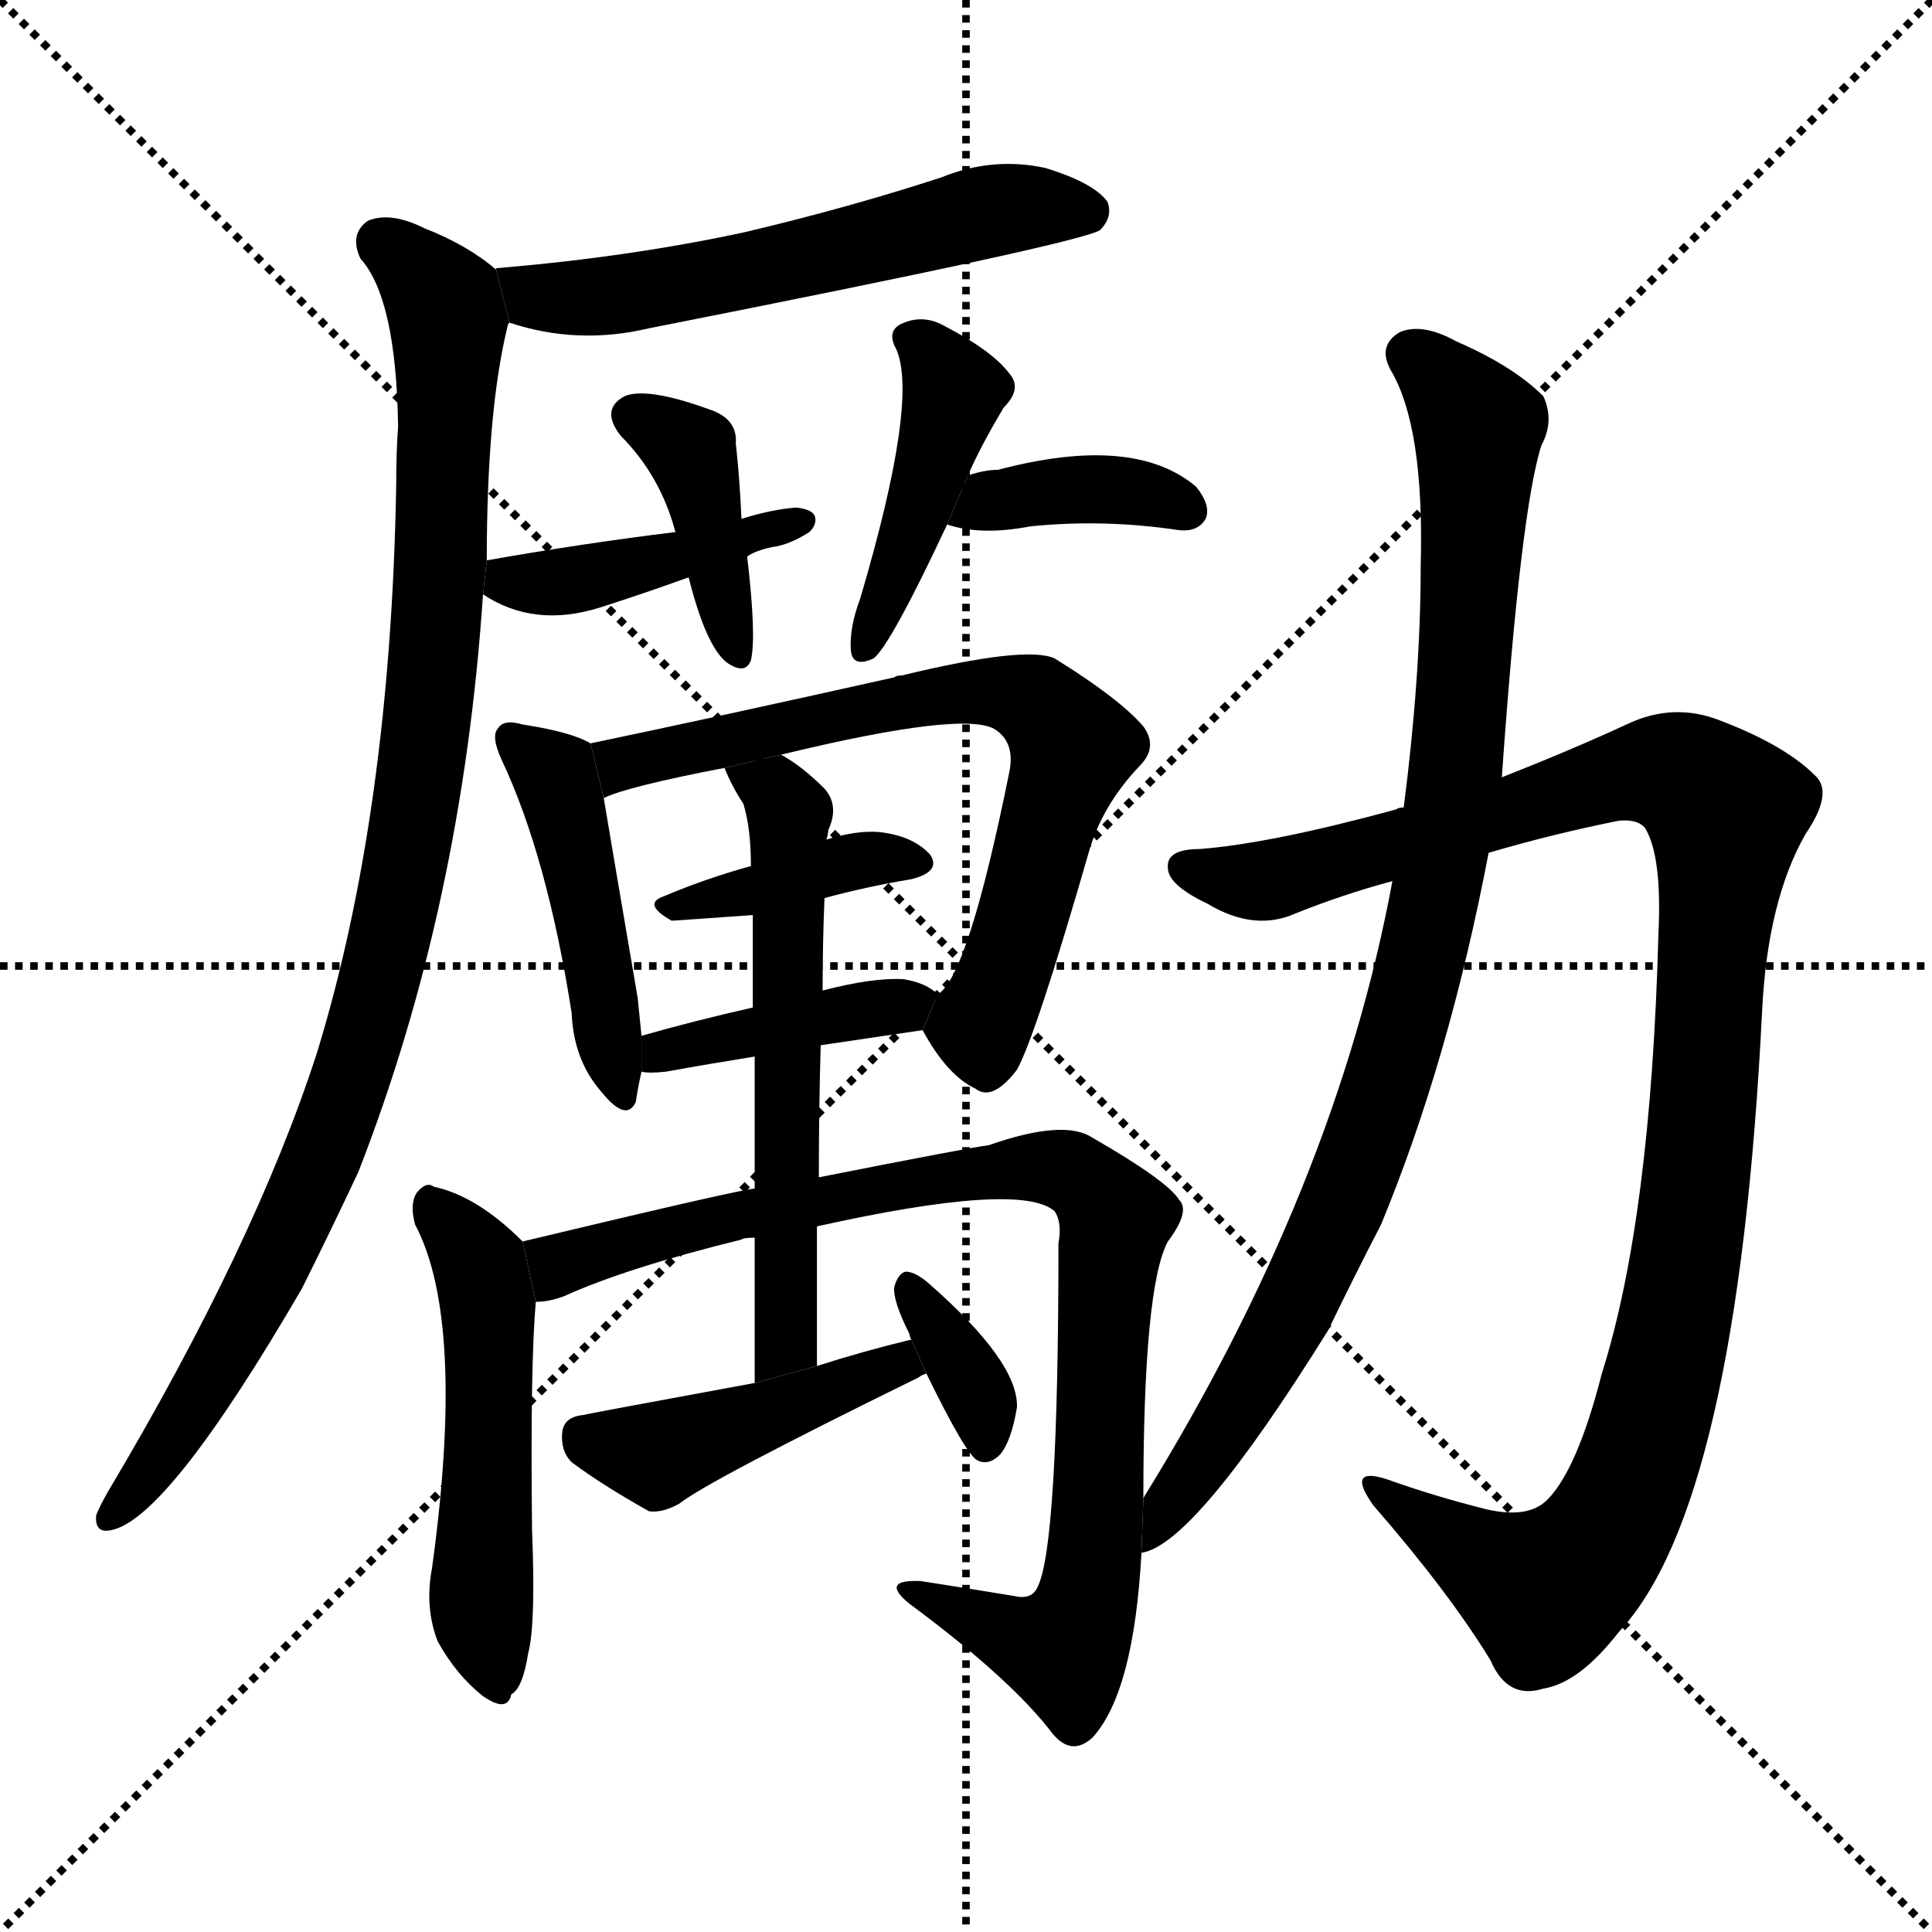 <svg version="1.1" viewBox="0 0 1024 1024" xmlns="http://www.w3.org/2000/svg">
  <g stroke="black" stroke-dasharray="1,1" stroke-width="1" transform="scale(4, 4)">
    <line x1="0" y1="0" x2="256" y2="256"></line>
    <line x1="256" y1="0" x2="0" y2="256"></line>
    <line x1="128" y1="0" x2="128" y2="256"></line>
    <line x1="0" y1="128" x2="256" y2="128"></line>
  </g>
  <g transform="scale(1, -1) translate(0, -900)">
    <style type="text/css">
      
        @keyframes keyframes0 {
          from {
            stroke: blue;
            stroke-dashoffset: 573;
            stroke-width: 128;
          }
          65% {
            animation-timing-function: step-end;
            stroke: blue;
            stroke-dashoffset: 0;
            stroke-width: 128;
          }
          to {
            stroke: black;
            stroke-width: 1024;
          }
        }
        #make-me-a-hanzi-animation-0 {
          animation: keyframes0 0.716s both;
          animation-delay: 0s;
          animation-timing-function: linear;
        }
      
        @keyframes keyframes1 {
          from {
            stroke: blue;
            stroke-dashoffset: 983;
            stroke-width: 128;
          }
          76% {
            animation-timing-function: step-end;
            stroke: blue;
            stroke-dashoffset: 0;
            stroke-width: 128;
          }
          to {
            stroke: black;
            stroke-width: 1024;
          }
        }
        #make-me-a-hanzi-animation-1 {
          animation: keyframes1 1.05s both;
          animation-delay: 0.716s;
          animation-timing-function: linear;
        }
      
        @keyframes keyframes2 {
          from {
            stroke: blue;
            stroke-dashoffset: 399;
            stroke-width: 128;
          }
          56% {
            animation-timing-function: step-end;
            stroke: blue;
            stroke-dashoffset: 0;
            stroke-width: 128;
          }
          to {
            stroke: black;
            stroke-width: 1024;
          }
        }
        #make-me-a-hanzi-animation-2 {
          animation: keyframes2 0.575s both;
          animation-delay: 1.766s;
          animation-timing-function: linear;
        }
      
        @keyframes keyframes3 {
          from {
            stroke: blue;
            stroke-dashoffset: 422;
            stroke-width: 128;
          }
          58% {
            animation-timing-function: step-end;
            stroke: blue;
            stroke-dashoffset: 0;
            stroke-width: 128;
          }
          to {
            stroke: black;
            stroke-width: 1024;
          }
        }
        #make-me-a-hanzi-animation-3 {
          animation: keyframes3 0.593s both;
          animation-delay: 2.341s;
          animation-timing-function: linear;
        }
      
        @keyframes keyframes4 {
          from {
            stroke: blue;
            stroke-dashoffset: 432;
            stroke-width: 128;
          }
          58% {
            animation-timing-function: step-end;
            stroke: blue;
            stroke-dashoffset: 0;
            stroke-width: 128;
          }
          to {
            stroke: black;
            stroke-width: 1024;
          }
        }
        #make-me-a-hanzi-animation-4 {
          animation: keyframes4 0.602s both;
          animation-delay: 2.934s;
          animation-timing-function: linear;
        }
      
        @keyframes keyframes5 {
          from {
            stroke: blue;
            stroke-dashoffset: 379;
            stroke-width: 128;
          }
          55% {
            animation-timing-function: step-end;
            stroke: blue;
            stroke-dashoffset: 0;
            stroke-width: 128;
          }
          to {
            stroke: black;
            stroke-width: 1024;
          }
        }
        #make-me-a-hanzi-animation-5 {
          animation: keyframes5 0.558s both;
          animation-delay: 3.536s;
          animation-timing-function: linear;
        }
      
        @keyframes keyframes6 {
          from {
            stroke: blue;
            stroke-dashoffset: 458;
            stroke-width: 128;
          }
          60% {
            animation-timing-function: step-end;
            stroke: blue;
            stroke-dashoffset: 0;
            stroke-width: 128;
          }
          to {
            stroke: black;
            stroke-width: 1024;
          }
        }
        #make-me-a-hanzi-animation-6 {
          animation: keyframes6 0.623s both;
          animation-delay: 4.094s;
          animation-timing-function: linear;
        }
      
        @keyframes keyframes7 {
          from {
            stroke: blue;
            stroke-dashoffset: 698;
            stroke-width: 128;
          }
          69% {
            animation-timing-function: step-end;
            stroke: blue;
            stroke-dashoffset: 0;
            stroke-width: 128;
          }
          to {
            stroke: black;
            stroke-width: 1024;
          }
        }
        #make-me-a-hanzi-animation-7 {
          animation: keyframes7 0.818s both;
          animation-delay: 4.717s;
          animation-timing-function: linear;
        }
      
        @keyframes keyframes8 {
          from {
            stroke: blue;
            stroke-dashoffset: 386;
            stroke-width: 128;
          }
          56% {
            animation-timing-function: step-end;
            stroke: blue;
            stroke-dashoffset: 0;
            stroke-width: 128;
          }
          to {
            stroke: black;
            stroke-width: 1024;
          }
        }
        #make-me-a-hanzi-animation-8 {
          animation: keyframes8 0.564s both;
          animation-delay: 5.535s;
          animation-timing-function: linear;
        }
      
        @keyframes keyframes9 {
          from {
            stroke: blue;
            stroke-dashoffset: 405;
            stroke-width: 128;
          }
          57% {
            animation-timing-function: step-end;
            stroke: blue;
            stroke-dashoffset: 0;
            stroke-width: 128;
          }
          to {
            stroke: black;
            stroke-width: 1024;
          }
        }
        #make-me-a-hanzi-animation-9 {
          animation: keyframes9 0.58s both;
          animation-delay: 6.099s;
          animation-timing-function: linear;
        }
      
        @keyframes keyframes10 {
          from {
            stroke: blue;
            stroke-dashoffset: 515;
            stroke-width: 128;
          }
          63% {
            animation-timing-function: step-end;
            stroke: blue;
            stroke-dashoffset: 0;
            stroke-width: 128;
          }
          to {
            stroke: black;
            stroke-width: 1024;
          }
        }
        #make-me-a-hanzi-animation-10 {
          animation: keyframes10 0.669s both;
          animation-delay: 6.679s;
          animation-timing-function: linear;
        }
      
        @keyframes keyframes11 {
          from {
            stroke: blue;
            stroke-dashoffset: 887;
            stroke-width: 128;
          }
          74% {
            animation-timing-function: step-end;
            stroke: blue;
            stroke-dashoffset: 0;
            stroke-width: 128;
          }
          to {
            stroke: black;
            stroke-width: 1024;
          }
        }
        #make-me-a-hanzi-animation-11 {
          animation: keyframes11 0.972s both;
          animation-delay: 7.348s;
          animation-timing-function: linear;
        }
      
        @keyframes keyframes12 {
          from {
            stroke: blue;
            stroke-dashoffset: 590;
            stroke-width: 128;
          }
          66% {
            animation-timing-function: step-end;
            stroke: blue;
            stroke-dashoffset: 0;
            stroke-width: 128;
          }
          to {
            stroke: black;
            stroke-width: 1024;
          }
        }
        #make-me-a-hanzi-animation-12 {
          animation: keyframes12 0.73s both;
          animation-delay: 8.32s;
          animation-timing-function: linear;
        }
      
        @keyframes keyframes13 {
          from {
            stroke: blue;
            stroke-dashoffset: 441;
            stroke-width: 128;
          }
          59% {
            animation-timing-function: step-end;
            stroke: blue;
            stroke-dashoffset: 0;
            stroke-width: 128;
          }
          to {
            stroke: black;
            stroke-width: 1024;
          }
        }
        #make-me-a-hanzi-animation-13 {
          animation: keyframes13 0.609s both;
          animation-delay: 9.05s;
          animation-timing-function: linear;
        }
      
        @keyframes keyframes14 {
          from {
            stroke: blue;
            stroke-dashoffset: 350;
            stroke-width: 128;
          }
          53% {
            animation-timing-function: step-end;
            stroke: blue;
            stroke-dashoffset: 0;
            stroke-width: 128;
          }
          to {
            stroke: black;
            stroke-width: 1024;
          }
        }
        #make-me-a-hanzi-animation-14 {
          animation: keyframes14 0.535s both;
          animation-delay: 9.659s;
          animation-timing-function: linear;
        }
      
        @keyframes keyframes15 {
          from {
            stroke: blue;
            stroke-dashoffset: 1087;
            stroke-width: 128;
          }
          78% {
            animation-timing-function: step-end;
            stroke: blue;
            stroke-dashoffset: 0;
            stroke-width: 128;
          }
          to {
            stroke: black;
            stroke-width: 1024;
          }
        }
        #make-me-a-hanzi-animation-15 {
          animation: keyframes15 1.135s both;
          animation-delay: 10.194s;
          animation-timing-function: linear;
        }
      
        @keyframes keyframes16 {
          from {
            stroke: blue;
            stroke-dashoffset: 937;
            stroke-width: 128;
          }
          75% {
            animation-timing-function: step-end;
            stroke: blue;
            stroke-dashoffset: 0;
            stroke-width: 128;
          }
          to {
            stroke: black;
            stroke-width: 1024;
          }
        }
        #make-me-a-hanzi-animation-16 {
          animation: keyframes16 1.013s both;
          animation-delay: 11.328s;
          animation-timing-function: linear;
        }
      
    </style>
    
      <path d="M 270 729 Q 306 717 344 726 Q 572 771 583 778 Q 590 785 587 793 Q 580 803 554 811 Q 526 817 499 806 Q 450 790 395 777 Q 335 764 265 758 Q 262 758 263 757 L 270 729 Z" fill="black"></path>
    
      <path d="M 258 603 Q 258 682 269 727 Q 269 728 270 729 L 263 757 Q 248 770 225 779 Q 207 788 195 783 Q 185 776 191 763 Q 210 742 211 674 Q 210 661 210 643 Q 207 469 168 342 Q 135 240 57 109 Q 53 102 51 97 Q 50 87 59 89 Q 89 95 160 217 Q 175 247 190 279 Q 245 420 256 585 L 258 603 Z" fill="black"></path>
    
      <path d="M 393 625 Q 392 647 390 665 Q 391 678 376 683 Q 343 695 331 690 Q 318 683 329 669 Q 350 648 358 618 L 365 594 Q 374 558 385 549 Q 395 542 398 550 Q 401 563 396 605 L 393 625 Z" fill="black"></path>
    
      <path d="M 396 605 Q 400 608 409 610 Q 418 611 429 618 Q 433 622 432 626 Q 431 630 422 631 Q 409 630 393 625 L 358 618 Q 309 612 258 603 L 256 585 Q 283 567 318 578 Q 340 585 365 594 L 396 605 Z" fill="black"></path>
    
      <path d="M 513 648 Q 520 664 532 684 Q 542 694 535 702 Q 526 714 501 727 Q 489 734 477 728 Q 470 724 475 715 Q 487 688 456 583 Q 450 567 451 555 Q 452 546 463 551 Q 472 558 502 622 L 513 648 Z" fill="black"></path>
    
      <path d="M 502 622 Q 520 616 546 621 Q 585 625 625 619 Q 635 618 639 625 Q 642 632 634 642 Q 601 670 529 651 Q 522 651 513 648 L 502 622 Z" fill="black"></path>
    
      <path d="M 313 506 Q 303 512 277 516 Q 267 519 264 514 Q 260 510 266 497 Q 290 446 303 363 Q 304 338 319 321 Q 332 305 337 316 Q 338 323 340 332 L 340 351 L 338 371 Q 325 447 320 477 L 313 506 Z" fill="black"></path>
    
      <path d="M 489 354 Q 502 330 517 323 Q 526 316 539 333 Q 549 351 577 448 Q 584 473 604 494 Q 614 504 606 515 Q 593 530 559 551 Q 544 558 478 542 Q 475 542 474 541 Q 380 520 313 506 L 320 477 Q 332 483 384 493 L 414 500 Q 513 524 528 513 Q 538 506 535 491 Q 513 382 497 373 L 489 354 Z" fill="black"></path>
    
      <path d="M 437 424 Q 459 430 483 434 Q 499 438 493 447 Q 484 457 466 459 Q 454 460 438 455 L 398 441 Q 373 434 352 425 Q 340 421 356 412 Q 357 412 399 415 L 437 424 Z" fill="black"></path>
    
      <path d="M 435 346 L 489 354 L 497 373 Q 491 379 479 381 Q 463 382 436 375 L 399 366 Q 368 359 340 351 L 340 332 Q 344 331 353 332 Q 375 336 400 340 L 435 346 Z" fill="black"></path>
    
      <path d="M 277 242 Q 253 266 230 271 Q 226 274 221 268 Q 217 262 220 251 Q 247 200 229 69 Q 225 48 232 30 Q 242 12 256 1 Q 269 -8 271 2 Q 277 5 280 24 Q 284 39 282 89 Q 281 177 284 210 L 277 242 Z" fill="black"></path>
    
      <path d="M 606 106 Q 606 218 619 242 Q 631 258 625 264 Q 619 274 579 297 Q 564 307 524 293 Q 515 292 434 276 L 400 270 Q 394 270 277 242 L 284 210 Q 291 210 299 213 Q 332 228 393 243 Q 394 244 400 244 L 433 250 Q 541 274 559 258 Q 563 252 561 241 Q 561 81 550 59 Q 547 52 538 54 Q 514 58 488 62 Q 466 63 482 50 Q 536 10 558 -19 Q 568 -31 579 -21 Q 601 3 605 77 L 606 106 Z" fill="black"></path>
    
      <path d="M 434 276 Q 434 313 435 346 L 436 375 Q 436 400 437 424 L 438 455 Q 439 458 439 460 Q 445 473 437 482 Q 425 494 414 500 L 384 493 Q 388 483 394 474 Q 398 461 398 441 L 399 415 Q 399 399 399 366 L 400 340 Q 400 310 400 270 L 400 244 Q 400 210 400 167 L 433 176 Q 433 215 433 250 L 434 276 Z" fill="black"></path>
    
      <path d="M 400 167 Q 313 151 309 150 Q 299 149 298 141 Q 297 131 303 125 Q 319 113 344 99 Q 351 98 360 103 Q 375 115 487 170 Q 488 171 491 172 L 483 190 Q 458 184 433 176 L 400 167 Z" fill="black"></path>
    
      <path d="M 491 172 Q 512 129 518 126 Q 524 123 530 129 Q 536 136 539 154 Q 540 178 492 220 Q 485 226 480 226 Q 476 225 474 218 Q 473 211 482 193 Q 482 192 483 190 L 491 172 Z" fill="black"></path>
    
      <path d="M 744 472 Q 741 472 740 471 Q 674 453 636 450 Q 618 450 619 440 Q 619 431 640 421 Q 665 406 687 416 Q 712 426 738 433 L 789 448 Q 823 458 858 465 Q 868 466 872 461 Q 881 446 879 405 Q 875 254 849 172 Q 836 121 820 105 Q 810 95 788 100 Q 760 107 735 116 Q 713 123 728 102 Q 768 56 790 20 Q 799 -1 818 5 Q 837 8 858 35 Q 921 102 934 365 Q 937 423 957 458 Q 972 480 962 489 Q 946 505 912 518 Q 887 528 862 516 Q 834 503 796 488 L 744 472 Z" fill="black"></path>
    
      <path d="M 796 488 Q 806 630 817 664 Q 824 677 818 690 Q 802 706 772 719 Q 754 729 742 724 Q 730 717 737 704 Q 755 674 753 600 Q 753 542 744 472 L 738 433 Q 708 271 606 106 L 605 77 Q 633 81 704 195 Q 717 222 732 251 Q 768 338 789 448 L 796 488 Z" fill="black"></path>
    
    
      <clipPath id="make-me-a-hanzi-clip-0">
        <path d="M 270 729 Q 306 717 344 726 Q 572 771 583 778 Q 590 785 587 793 Q 580 803 554 811 Q 526 817 499 806 Q 450 790 395 777 Q 335 764 265 758 Q 262 758 263 757 L 270 729 Z"></path>
      </clipPath>
      <path clip-path="url(#make-me-a-hanzi-clip-0)" d="M 267 751 L 284 742 L 354 746 L 513 786 L 577 788" fill="none" id="make-me-a-hanzi-animation-0" stroke-dasharray="445 890" stroke-linecap="round"></path>
    
      <clipPath id="make-me-a-hanzi-clip-1">
        <path d="M 258 603 Q 258 682 269 727 Q 269 728 270 729 L 263 757 Q 248 770 225 779 Q 207 788 195 783 Q 185 776 191 763 Q 210 742 211 674 Q 210 661 210 643 Q 207 469 168 342 Q 135 240 57 109 Q 53 102 51 97 Q 50 87 59 89 Q 89 95 160 217 Q 175 247 190 279 Q 245 420 256 585 L 258 603 Z"></path>
      </clipPath>
      <path clip-path="url(#make-me-a-hanzi-clip-1)" d="M 203 771 L 236 739 L 237 727 L 228 531 L 205 393 L 184 321 L 139 215 L 89 133 L 59 97" fill="none" id="make-me-a-hanzi-animation-1" stroke-dasharray="855 1710" stroke-linecap="round"></path>
    
      <clipPath id="make-me-a-hanzi-clip-2">
        <path d="M 393 625 Q 392 647 390 665 Q 391 678 376 683 Q 343 695 331 690 Q 318 683 329 669 Q 350 648 358 618 L 365 594 Q 374 558 385 549 Q 395 542 398 550 Q 401 563 396 605 L 393 625 Z"></path>
      </clipPath>
      <path clip-path="url(#make-me-a-hanzi-clip-2)" d="M 336 679 L 368 657 L 391 555" fill="none" id="make-me-a-hanzi-animation-2" stroke-dasharray="271 542" stroke-linecap="round"></path>
    
      <clipPath id="make-me-a-hanzi-clip-3">
        <path d="M 396 605 Q 400 608 409 610 Q 418 611 429 618 Q 433 622 432 626 Q 431 630 422 631 Q 409 630 393 625 L 358 618 Q 309 612 258 603 L 256 585 Q 283 567 318 578 Q 340 585 365 594 L 396 605 Z"></path>
      </clipPath>
      <path clip-path="url(#make-me-a-hanzi-clip-3)" d="M 266 598 L 271 592 L 306 592 L 425 624" fill="none" id="make-me-a-hanzi-animation-3" stroke-dasharray="294 588" stroke-linecap="round"></path>
    
      <clipPath id="make-me-a-hanzi-clip-4">
        <path d="M 513 648 Q 520 664 532 684 Q 542 694 535 702 Q 526 714 501 727 Q 489 734 477 728 Q 470 724 475 715 Q 487 688 456 583 Q 450 567 451 555 Q 452 546 463 551 Q 472 558 502 622 L 513 648 Z"></path>
      </clipPath>
      <path clip-path="url(#make-me-a-hanzi-clip-4)" d="M 485 720 L 505 691 L 484 618 L 459 558" fill="none" id="make-me-a-hanzi-animation-4" stroke-dasharray="304 608" stroke-linecap="round"></path>
    
      <clipPath id="make-me-a-hanzi-clip-5">
        <path d="M 502 622 Q 520 616 546 621 Q 585 625 625 619 Q 635 618 639 625 Q 642 632 634 642 Q 601 670 529 651 Q 522 651 513 648 L 502 622 Z"></path>
      </clipPath>
      <path clip-path="url(#make-me-a-hanzi-clip-5)" d="M 510 626 L 560 641 L 590 641 L 629 629" fill="none" id="make-me-a-hanzi-animation-5" stroke-dasharray="251 502" stroke-linecap="round"></path>
    
      <clipPath id="make-me-a-hanzi-clip-6">
        <path d="M 313 506 Q 303 512 277 516 Q 267 519 264 514 Q 260 510 266 497 Q 290 446 303 363 Q 304 338 319 321 Q 332 305 337 316 Q 338 323 340 332 L 340 351 L 338 371 Q 325 447 320 477 L 313 506 Z"></path>
      </clipPath>
      <path clip-path="url(#make-me-a-hanzi-clip-6)" d="M 271 509 L 293 491 L 298 479 L 329 321" fill="none" id="make-me-a-hanzi-animation-6" stroke-dasharray="330 660" stroke-linecap="round"></path>
    
      <clipPath id="make-me-a-hanzi-clip-7">
        <path d="M 489 354 Q 502 330 517 323 Q 526 316 539 333 Q 549 351 577 448 Q 584 473 604 494 Q 614 504 606 515 Q 593 530 559 551 Q 544 558 478 542 Q 475 542 474 541 Q 380 520 313 506 L 320 477 Q 332 483 384 493 L 414 500 Q 513 524 528 513 Q 538 506 535 491 Q 513 382 497 373 L 489 354 Z"></path>
      </clipPath>
      <path clip-path="url(#make-me-a-hanzi-clip-7)" d="M 321 485 L 330 495 L 348 500 L 491 532 L 526 534 L 549 527 L 568 504 L 534 386 L 520 357 L 524 338" fill="none" id="make-me-a-hanzi-animation-7" stroke-dasharray="570 1140" stroke-linecap="round"></path>
    
      <clipPath id="make-me-a-hanzi-clip-8">
        <path d="M 437 424 Q 459 430 483 434 Q 499 438 493 447 Q 484 457 466 459 Q 454 460 438 455 L 398 441 Q 373 434 352 425 Q 340 421 356 412 Q 357 412 399 415 L 437 424 Z"></path>
      </clipPath>
      <path clip-path="url(#make-me-a-hanzi-clip-8)" d="M 358 420 L 449 443 L 485 443" fill="none" id="make-me-a-hanzi-animation-8" stroke-dasharray="258 516" stroke-linecap="round"></path>
    
      <clipPath id="make-me-a-hanzi-clip-9">
        <path d="M 435 346 L 489 354 L 497 373 Q 491 379 479 381 Q 463 382 436 375 L 399 366 Q 368 359 340 351 L 340 332 Q 344 331 353 332 Q 375 336 400 340 L 435 346 Z"></path>
      </clipPath>
      <path clip-path="url(#make-me-a-hanzi-clip-9)" d="M 347 337 L 351 344 L 490 370" fill="none" id="make-me-a-hanzi-animation-9" stroke-dasharray="277 554" stroke-linecap="round"></path>
    
      <clipPath id="make-me-a-hanzi-clip-10">
        <path d="M 277 242 Q 253 266 230 271 Q 226 274 221 268 Q 217 262 220 251 Q 247 200 229 69 Q 225 48 232 30 Q 242 12 256 1 Q 269 -8 271 2 Q 277 5 280 24 Q 284 39 282 89 Q 281 177 284 210 L 277 242 Z"></path>
      </clipPath>
      <path clip-path="url(#make-me-a-hanzi-clip-10)" d="M 228 262 L 254 230 L 258 210 L 255 43 L 263 14" fill="none" id="make-me-a-hanzi-animation-10" stroke-dasharray="387 774" stroke-linecap="round"></path>
    
      <clipPath id="make-me-a-hanzi-clip-11">
        <path d="M 606 106 Q 606 218 619 242 Q 631 258 625 264 Q 619 274 579 297 Q 564 307 524 293 Q 515 292 434 276 L 400 270 Q 394 270 277 242 L 284 210 Q 291 210 299 213 Q 332 228 393 243 Q 394 244 400 244 L 433 250 Q 541 274 559 258 Q 563 252 561 241 Q 561 81 550 59 Q 547 52 538 54 Q 514 58 488 62 Q 466 63 482 50 Q 536 10 558 -19 Q 568 -31 579 -21 Q 601 3 605 77 L 606 106 Z"></path>
      </clipPath>
      <path clip-path="url(#make-me-a-hanzi-clip-11)" d="M 290 217 L 298 232 L 448 268 L 540 281 L 577 273 L 591 250 L 584 203 L 580 69 L 571 36 L 561 27 L 544 30 L 493 52" fill="none" id="make-me-a-hanzi-animation-11" stroke-dasharray="759 1518" stroke-linecap="round"></path>
    
      <clipPath id="make-me-a-hanzi-clip-12">
        <path d="M 434 276 Q 434 313 435 346 L 436 375 Q 436 400 437 424 L 438 455 Q 439 458 439 460 Q 445 473 437 482 Q 425 494 414 500 L 384 493 Q 388 483 394 474 Q 398 461 398 441 L 399 415 Q 399 399 399 366 L 400 340 Q 400 310 400 270 L 400 244 Q 400 210 400 167 L 433 176 Q 433 215 433 250 L 434 276 Z"></path>
      </clipPath>
      <path clip-path="url(#make-me-a-hanzi-clip-12)" d="M 392 491 L 410 482 L 418 469 L 417 199 L 413 183 L 404 175" fill="none" id="make-me-a-hanzi-animation-12" stroke-dasharray="462 924" stroke-linecap="round"></path>
    
      <clipPath id="make-me-a-hanzi-clip-13">
        <path d="M 400 167 Q 313 151 309 150 Q 299 149 298 141 Q 297 131 303 125 Q 319 113 344 99 Q 351 98 360 103 Q 375 115 487 170 Q 488 171 491 172 L 483 190 Q 458 184 433 176 L 400 167 Z"></path>
      </clipPath>
      <path clip-path="url(#make-me-a-hanzi-clip-13)" d="M 310 137 L 354 131 L 455 170 L 487 176" fill="none" id="make-me-a-hanzi-animation-13" stroke-dasharray="313 626" stroke-linecap="round"></path>
    
      <clipPath id="make-me-a-hanzi-clip-14">
        <path d="M 491 172 Q 512 129 518 126 Q 524 123 530 129 Q 536 136 539 154 Q 540 178 492 220 Q 485 226 480 226 Q 476 225 474 218 Q 473 211 482 193 Q 482 192 483 190 L 491 172 Z"></path>
      </clipPath>
      <path clip-path="url(#make-me-a-hanzi-clip-14)" d="M 483 217 L 519 160 L 522 134" fill="none" id="make-me-a-hanzi-animation-14" stroke-dasharray="222 444" stroke-linecap="round"></path>
    
      <clipPath id="make-me-a-hanzi-clip-15">
        <path d="M 744 472 Q 741 472 740 471 Q 674 453 636 450 Q 618 450 619 440 Q 619 431 640 421 Q 665 406 687 416 Q 712 426 738 433 L 789 448 Q 823 458 858 465 Q 868 466 872 461 Q 881 446 879 405 Q 875 254 849 172 Q 836 121 820 105 Q 810 95 788 100 Q 760 107 735 116 Q 713 123 728 102 Q 768 56 790 20 Q 799 -1 818 5 Q 837 8 858 35 Q 921 102 934 365 Q 937 423 957 458 Q 972 480 962 489 Q 946 505 912 518 Q 887 528 862 516 Q 834 503 796 488 L 744 472 Z"></path>
      </clipPath>
      <path clip-path="url(#make-me-a-hanzi-clip-15)" d="M 629 440 L 674 434 L 867 490 L 896 487 L 915 470 L 894 231 L 869 125 L 855 94 L 819 56 L 738 106" fill="none" id="make-me-a-hanzi-animation-15" stroke-dasharray="959 1918" stroke-linecap="round"></path>
    
      <clipPath id="make-me-a-hanzi-clip-16">
        <path d="M 796 488 Q 806 630 817 664 Q 824 677 818 690 Q 802 706 772 719 Q 754 729 742 724 Q 730 717 737 704 Q 755 674 753 600 Q 753 542 744 472 L 738 433 Q 708 271 606 106 L 605 77 Q 633 81 704 195 Q 717 222 732 251 Q 768 338 789 448 L 796 488 Z"></path>
      </clipPath>
      <path clip-path="url(#make-me-a-hanzi-clip-16)" d="M 747 712 L 783 674 L 774 501 L 762 428 L 709 254 L 681 194 L 606 84" fill="none" id="make-me-a-hanzi-animation-16" stroke-dasharray="809 1618" stroke-linecap="round"></path>
    
  </g>
</svg>
